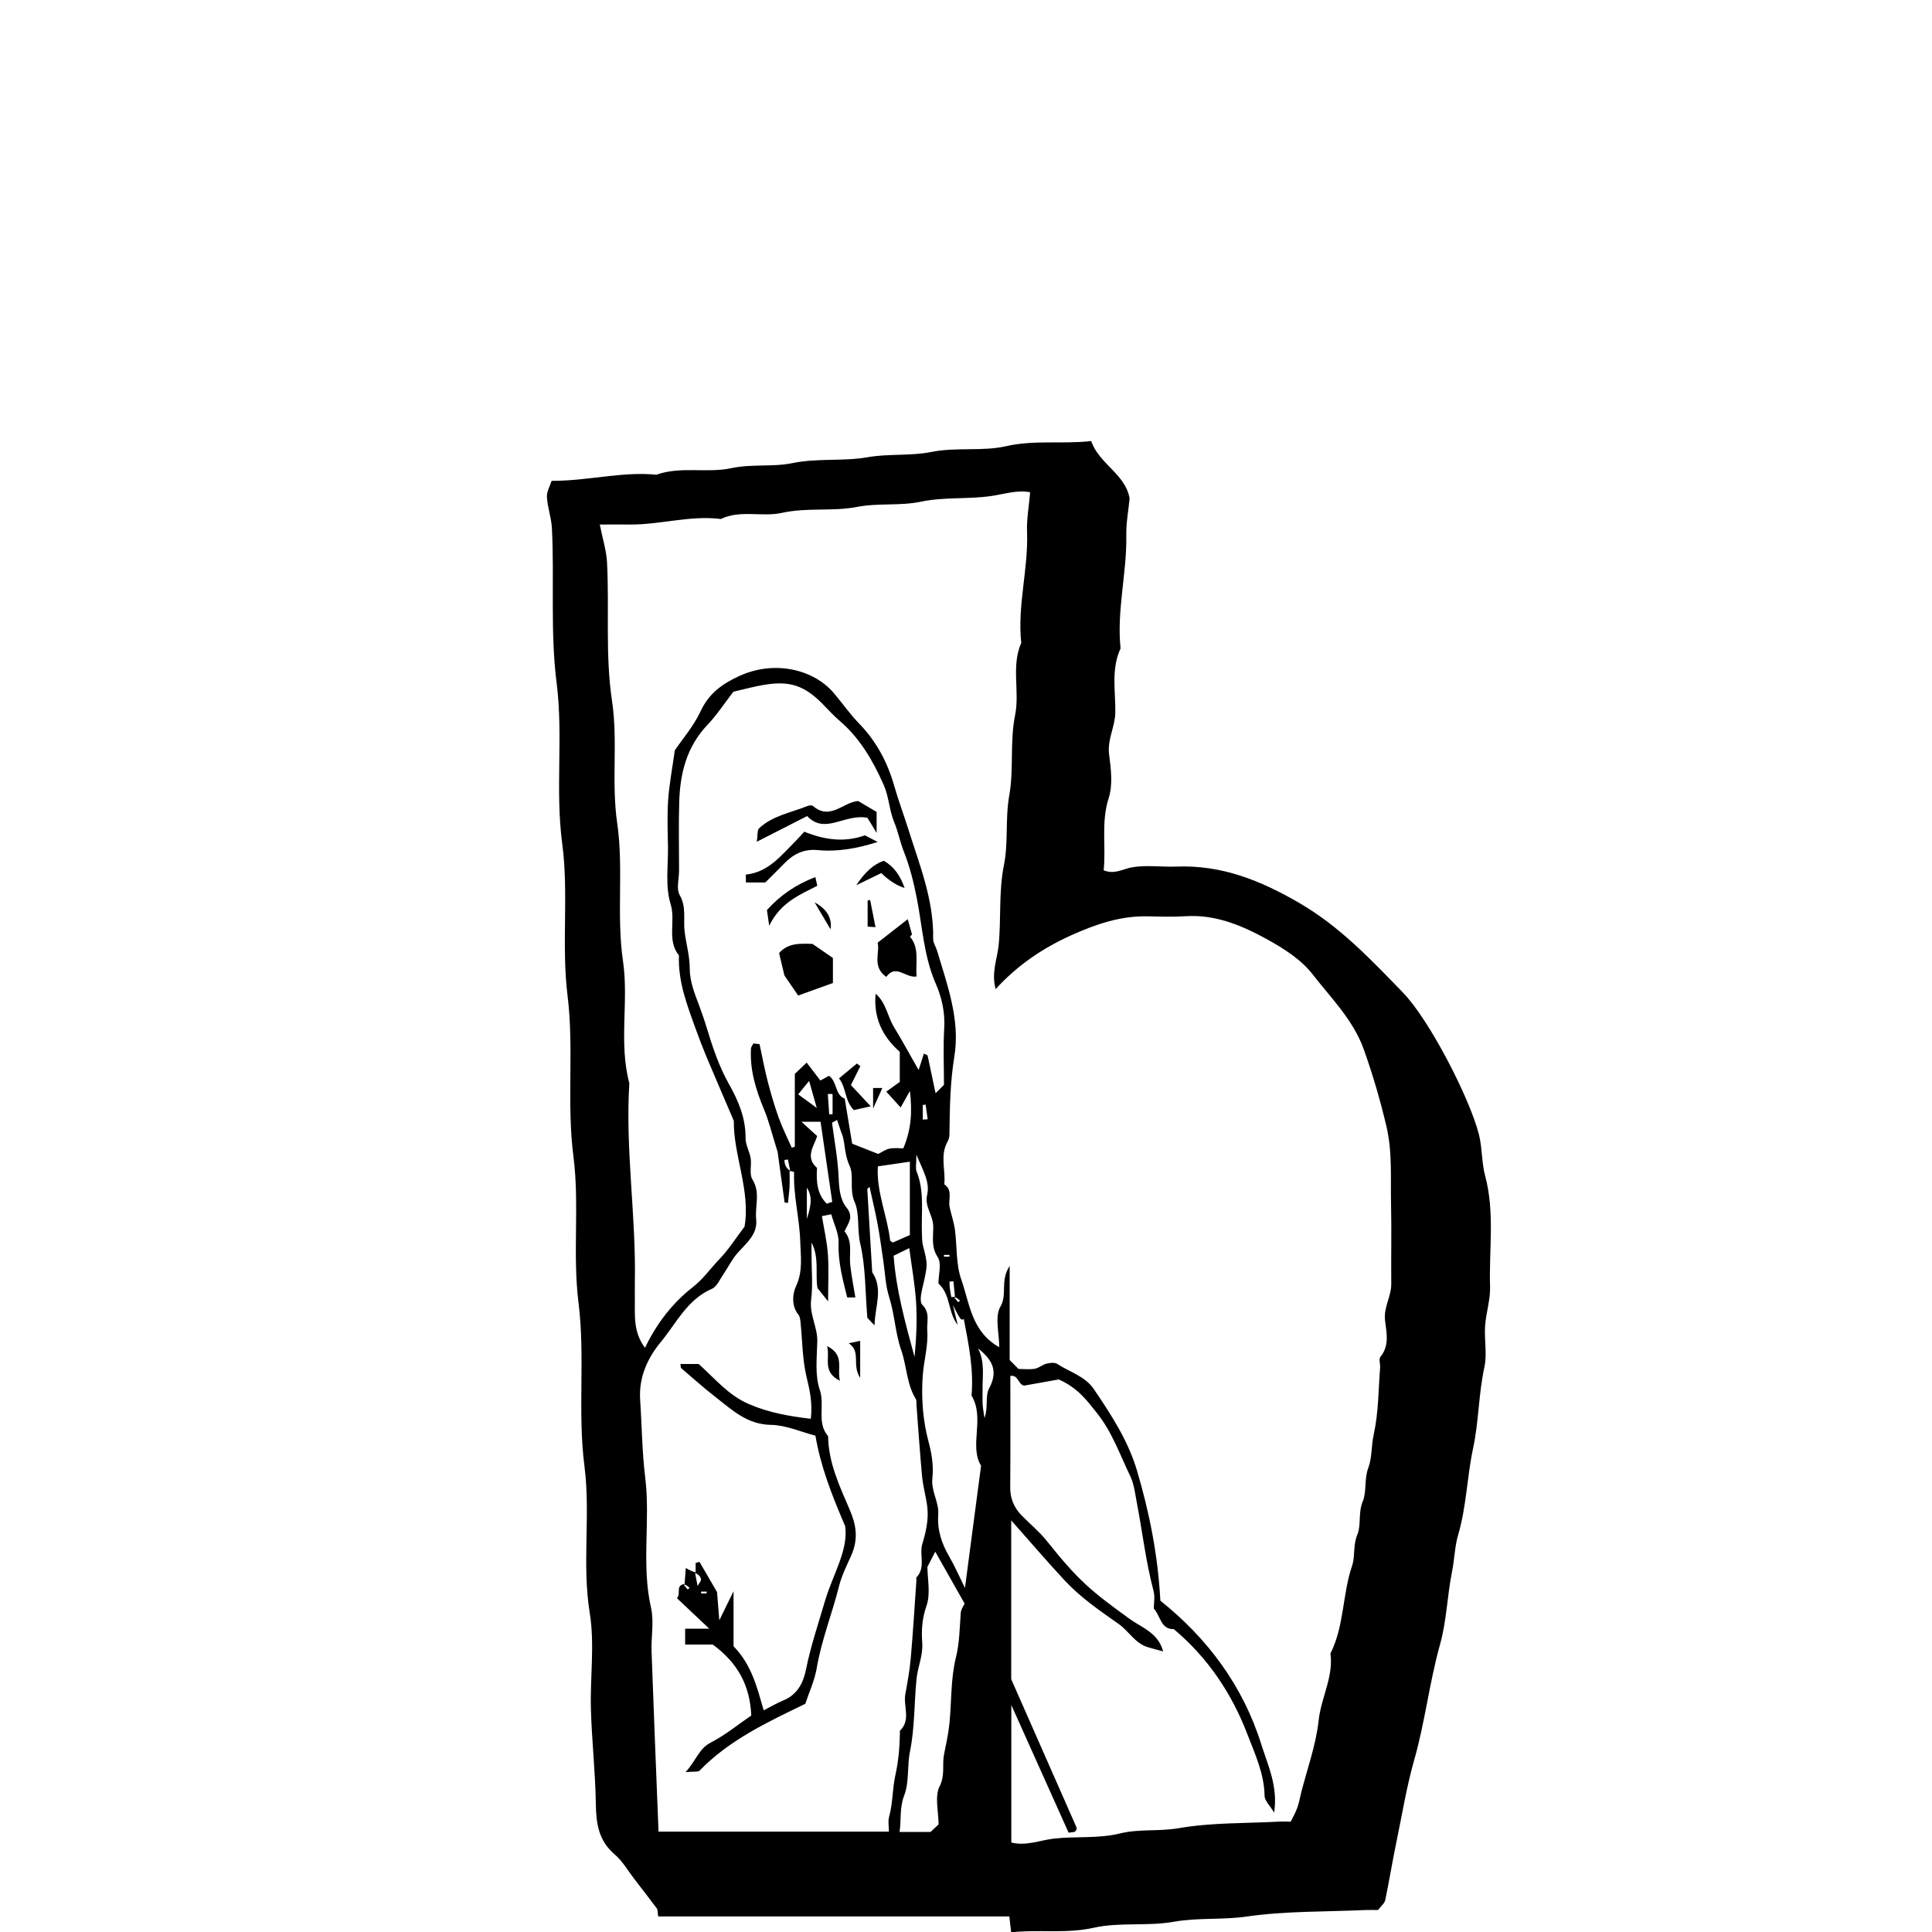 <?xml version="1.0" encoding="UTF-8"?>
<svg id="Layer_4" data-name="Layer 4" xmlns="http://www.w3.org/2000/svg" viewBox="0 0 350 350">
  <path d="M119.24,347.18c-.13-.84-.08-1.22-.25-1.45-1.33-1.79-2.71-3.55-4.07-5.32-1.17-1.52-2.15-3.27-3.58-4.48-2.91-2.49-3.35-5.59-3.4-9.15-.08-5.7-.73-11.39-.89-17.08-.17-5.83,.71-11.78-.21-17.47-1.44-8.9,.17-17.82-.96-26.59-1.27-9.88,.15-19.82-1.07-29.57-1.12-8.91,.2-17.82-.93-26.59-1.25-9.72,.13-19.49-1.06-29.07-1.14-9.24,.24-18.49-.97-27.58-1.29-9.73,.21-19.49-1.01-29.08-1.19-9.4-.38-18.75-.86-28.1-.1-1.87-.79-3.72-.9-5.59-.06-.99,.56-2.02,.85-2.95,6.65,.02,12.75-1.73,18.98-1.11,4.44-1.58,9.17-.24,13.54-1.18,3.76-.81,7.51-.18,11.1-.92,4.54-.94,9.16-.29,13.57-1.06,3.9-.69,7.84-.2,11.59-.96,4.56-.92,9.23-.06,13.57-1.05,5.1-1.17,10.11-.33,15.4-.93,1.43,4.16,6.18,5.95,6.96,10.39-.21,2.2-.64,4.41-.6,6.6,.13,6.89-1.76,13.67-1.04,20.58-1.74,3.74-.9,7.71-.95,11.58-.03,2.6-1.47,4.89-1.13,7.59,.34,2.62,.71,5.53-.07,7.94-1.41,4.39-.46,8.72-.91,13.08,1.97,.82,3.48-.25,5.15-.54,2.59-.45,5.32-.03,7.98-.13,8.2-.33,15.22,2.47,22.31,6.59,7.38,4.29,12.98,10.27,18.72,16.17,4.86,4.99,12.13,19.16,13.81,25.73,.63,2.45,.48,5.1,1.14,7.54,1.78,6.65,.67,13.4,.89,20.1,.07,2.35-.74,4.71-.9,7.08-.17,2.49,.39,5.09-.13,7.48-1.06,4.86-1.01,9.87-2.04,14.66-1.12,5.24-1.2,10.63-2.74,15.82-.6,2.03-.63,4.36-1.08,6.56-.88,4.35-.97,8.89-2.16,13.13-1.94,6.92-2.72,14.07-4.7,21.01-1.36,4.76-2.17,9.79-3.19,14.7-.74,3.54-1.31,7.12-2.05,10.66-.12,.57-.73,1.04-1.3,1.8-.66,0-1.46-.03-2.25,0-7.19,.33-14.46,.16-21.55,1.18-4.41,.64-8.82,.17-13.09,.93-4.88,.88-9.9,.05-14.56,1.09-5.11,1.15-10.02,.27-15.02,.84-.13-1.13-.22-1.92-.33-2.88h-63.63Zm53.86-112.28l-.2,.2,.7,.82,.32-.32c-.27-.23-.54-.46-.91-.59-.1-.97-.19-1.93-.29-2.9-.24,.02-.47,.05-.71,.07,0,.94,0,1.88,1.49,7.84-1.82-2.25-1.22-5.47-3.49-7.5,0-1.57,.62-3.64-.14-4.79-1.27-1.94-.74-3.8-.81-5.68-.07-1.94-1.59-3.49-1.1-5.59,.52-2.27-.66-4.24-1.95-7.27,0,1.75-.19,2.46,.03,3.01,1.46,3.61,.85,7.38,.97,11.09,.03,.81,.01,1.64,.21,2.41,.88,3.41,.87,3.39-.15,7.78-.22,.95-.48,2.41,.01,2.89,1.47,1.45,.79,3.11,.9,4.66,.2,2.74-.61,5.42-.81,8.09-.3,3.98,0,8.18,1.03,12.01,.61,2.27,.95,4.46,.71,6.62-.27,2.4,1.22,4.36,1.06,6.59-.21,2.83,.62,5.29,2.01,7.68,.93,1.59,1.67,3.3,2.83,5.65,1.01-7.66,1.94-14.7,2.92-22.13-2.22-3.66,.75-8.61-1.73-12.72,.42-4.7-.51-9.26-1.41-13.92-.36,.36-.59,.59-2.59-3.91,.33,0,.67,0,1.09-.1Zm-46.5,50.06c-.22,.02-.45,.04-.67,.06,.13,.65,.25,1.3,.45,2.31,.36-.66,.63-.93,.61-1.17-.03-.41-.25-.8-.97-1.16v-1.85c.23-.07,.47-.14,.7-.2,1.05,1.81,2.11,3.63,3.18,5.47,.12,1.49,.24,3.02,.41,5.11,.92-1.89,1.56-3.17,2.58-5.26v9.97c3.33,3.41,4.28,7.56,5.46,11.6,1.2-.61,2.36-1.3,3.6-1.81,2.47-1.03,3.56-3.12,4.04-5.48,.86-4.27,2.25-8.38,3.47-12.54,1.41-4.77,4.27-9.21,3.65-13.54-2.51-5.82-4.44-10.86-5.39-16.39-2.65-.68-5.34-1.91-8.05-1.95-4.29-.07-6.99-2.66-9.96-4.97-2.16-1.68-4.21-3.51-6.29-5.29-.14-.12-.09-.45-.15-.77h3.3c2.98,2.66,5.34,5.65,9.14,7.28,3.68,1.58,7.34,2.19,11.18,2.65,.32-2.83-.17-5.1-.75-7.47-.79-3.25-.77-6.69-1.12-10.04-.05-.46-.1-1.01-.36-1.33-1.35-1.63-1.06-3.89-.46-5.16,1.29-2.75,.85-5.46,.77-8.15-.12-4.17-1.27-8.28-1.11-12.51,0-.11-.53-.23-1.59-.32,.29-.01,.58-.03,.86-.04-.13-.65-.25-1.3-.38-1.95-.22,.03-.43,.05-.65,.08,.05,.64,.11,1.28,.94,1.89,0,1,.04,2-.01,3-.05,.96-.19,1.92-.29,2.89-.2-.02-.4-.04-.6-.07-.48-3.47-.96-6.94-1.27-9.18-1.05-3.34-1.58-5.6-2.47-7.72-1.48-3.55-2.58-7.13-2.35-11.02,.02-.28,.26-.55,.44-.9,.43,.05,.88,.1,1.11,.13,.51,2.33,.9,4.5,1.45,6.63,.58,2.25,1.23,4.48,2.01,6.67,.67,1.86,1.57,3.64,2.37,5.46,.19-.06,.37-.11,.56-.17v-13.21c.73-.7,1.3-1.23,2.15-2.04,1.02,1.33,1.79,2.35,2.48,3.25,.56-.31,1.1-.61,1.56-.86,1.56,1.14,1.03,3.43,2.85,4.14,.44,2.65,.88,5.29,1.35,8.16,1.54,.61,3.11,1.22,4.72,1.86,.68-.33,1.34-.84,2.07-.97,.91-.17,1.87-.04,2.47-.04,1.48-3.52,1.63-6.66,1.2-10.4-.66,1.17-1.04,1.86-1.68,2.99-1-1.1-1.69-1.86-2.6-2.87,1.07-.77,1.87-1.34,2.44-1.76v-5.46c-3.15-2.75-4.79-6.2-4.37-10.52,1.91,1.63,2.15,4.15,3.37,6.13,1.34,2.17,2.55,4.43,4.42,7.7,.35-1.08,.65-2.03,.95-2.98,.22,.11,.45,.22,.67,.33,.48,2.28,.97,4.56,1.45,6.85l1.52-1.52c0-3.4-.16-6.9,.05-10.37,.16-2.8-.49-5.56-1.51-7.89-2.2-5.02-2.44-10.35-3.46-15.55-.58-2.93-1.28-5.76-2.38-8.53-.68-1.72-1.02-3.58-1.73-5.28-.9-2.17-.92-4.52-1.89-6.72-1.97-4.43-4.31-8.49-8.05-11.67-1.14-.97-2.13-2.11-3.19-3.17-3.18-3.15-5.77-4.03-10.28-3.31-1.84,.29-3.64,.8-5.71,1.27-1.52,1.96-2.93,4.15-4.7,6.01-3.74,3.93-4.95,8.72-5.11,13.89-.13,4.16-.03,8.33-.03,12.5,0,1.5-.53,3.3,.11,4.43,1.27,2.21,.62,4.44,.9,6.65,.27,2.2,.92,4.39,.92,6.59,0,2.48,.9,4.61,1.72,6.81,.48,1.3,.94,2.61,1.34,3.94,1.07,3.55,2.26,7.09,4.07,10.3,1.75,3.1,3.02,6.17,2.99,9.79-.01,1.19,.72,2.37,.92,3.59,.2,1.28-.29,2.89,.32,3.86,1.49,2.39,.43,4.84,.68,7.22,.29,2.72-1.77,4.29-3.37,6.1-1.03,1.16-1.72,2.61-2.6,3.9-.63,.92-1.16,2.21-2.05,2.59-4.48,1.93-6.47,6.29-9.29,9.68-2.29,2.76-3.99,6.3-3.71,10.43,.32,4.7,.34,9.38,.92,14.09,.96,7.79-.73,15.74,1.05,23.58,.57,2.54,0,5.31,.1,7.98,.39,10.83,.83,21.66,1.26,32.58h41.73c0-1.02-.18-1.9,.03-2.65,.7-2.49,.6-5.13,1.14-7.55,.57-2.57,.78-5.06,.83-7.62,0-.16-.05-.4,.03-.48,2-1.96,.55-4.42,.95-6.61,.4-2.18,.8-4.38,.99-6.58,.41-4.69,.69-9.39,1.02-14.08,.01-.17-.07-.4,.01-.49,1.72-1.81,.47-4.13,1.06-6.07,.66-2.19,1.15-4.35,.91-6.6-.21-1.88-.77-3.71-.95-5.59-.41-4.35-.69-8.72-1.03-13.08-.02-.32,.05-.71-.1-.96-1.69-2.71-1.63-5.95-2.66-8.89-1.07-3.04-1.17-6.43-2.18-9.6-.67-2.09-.73-4.37-1.06-6.56s-.61-4.4-1.02-6.58c-.42-2.27-.97-4.51-1.47-6.81-.19,.19-.42,.31-.41,.42,.29,5.02,.59,10.03,.89,15.04,2.06,3.02,.46,6.28,.43,9.62-.52-.55-1.05-1.09-1.31-1.36-.4-4.78-.3-9.25-1.29-13.46-.6-2.58-.06-5.36-1.02-7.54-1.02-2.32-.03-4.68-.93-6.61-1.04-2.24-.72-4.41-1.5-6.03-.25-.74-.49-1.48-.74-2.22-.31,.17-.61,.34-.92,.52,.43,3.31,1.07,6.62,1.2,9.94,.08,1.99,.26,3.97,1.42,5.41,1.46,1.8,.2,2.94-.35,4.33,1.54,1.84,.8,4.04,1.03,6.09,.22,1.95,.6,3.88,.93,5.87h-1.48c-.8-3.24-1.69-6.44-1.56-9.88,.06-1.72-.87-3.49-1.33-5.18-.64,.13-.95,.19-1.69,.33,.37,2.28,.91,4.56,1.08,6.87,.19,2.6,.04,5.22,.04,8.57-.94-1.17-1.35-1.67-1.92-2.39-.45-2.51,.38-5.46-1.08-8.25v2.32c0,2.67,.26,5.37-.07,7.99-.35,2.7,1.17,4.98,1.11,7.59-.07,2.95-.46,6.13,.46,8.8,.96,2.8-.63,5.91,1.5,8.36,.06,4.83,2.08,9.05,3.93,13.37,1.12,2.6,1.62,5.18,.27,8.23-.78,1.75-1.73,3.61-2.22,5.58-1.25,4.97-3.17,9.74-4.04,14.83-.38,2.26-1.39,4.41-2.07,6.48-6.92,3.35-13.76,6.55-19.14,12.09-.3,.31-1.08,.14-2.56,.29,1.98-2.16,2.39-4.23,4.56-5.35,2.64-1.36,4.98-3.29,7.35-4.91-.24-5.49-2.47-9.55-6.97-12.85h-5.01v-2.88h4.37c-2.25-2.13-4.01-3.78-5.86-5.53,.83-.9-.39-2.34,1.47-2.58-.07,.07-.13,.13-.2,.2,.23,.27,.46,.54,.7,.82,.11-.11,.21-.21,.32-.32-.27-.23-.54-.46-.91-.59,.08-1,.15-1.99,.23-2.99,.75,.42,1.26,.71,2.36,.95Zm-4.33-149.06c1.41-2.08,3.42-4.39,4.65-7.05,1.52-3.27,3.98-5.01,7.09-6.42,6.38-2.89,13.43-1.13,17.02,3.1,1.56,1.84,2.95,3.84,4.63,5.57,3.15,3.25,5.15,7.06,6.37,11.38,.72,2.52,1.65,4.98,2.44,7.49,2.06,6.58,4.72,13.02,4.58,20.11-.01,.72,.5,1.45,.72,2.18,1.87,6.25,4.2,12.55,3.12,19.13-.77,4.72-.83,9.38-.89,14.1,0,.45-.13,.96-.35,1.35-1.41,2.49-.31,5.15-.58,7.71,1.59,1.08,.68,2.73,.96,4.1,.28,1.37,.77,2.71,.96,4.09,.41,3.02,.16,6.24,1.15,9.04,1.52,4.31,1.82,9.43,6.88,12.28,0-2.59-.85-5.54,.22-7.36,1.29-2.21-.11-4.65,1.67-7.37v17.06l1.61,1.61c.98,0,1.99,.13,2.96-.04,.73-.13,1.37-.74,2.1-.92,.62-.16,1.48-.26,1.95,.05,2.24,1.47,5.01,2.19,6.62,4.55,3.15,4.63,6.22,9.36,7.82,14.75,2.25,7.58,3.8,15.33,4.24,23.59,8.5,6.79,14.96,15.38,18.3,26.07,1.2,3.82,3.04,7.59,2.31,12.32-.77-1.3-1.72-2.16-1.73-3.03-.06-4.04-1.76-7.62-3.14-11.23-2.84-7.39-7.18-13.84-13.31-18.98-2.37,.05-2.34-2.29-3.62-3.73,0-.89,.24-2.1-.04-3.17-1.38-5.19-1.99-10.51-2.99-15.76-.32-1.69-.54-3.61-1.2-4.98-1.89-3.89-3.28-8.02-6.09-11.53-1.82-2.28-3.43-4.52-6.9-6.06-1.56,.28-3.89,.7-6.22,1.11-1.12-.06-1.05-2.02-2.55-1.75,0,6.84,.04,13.5-.02,20.15-.02,2.06,.69,3.72,2.08,5.14,1.52,1.55,3.22,2.94,4.56,4.62,5.6,7.02,7.88,8.98,15.04,14.14,2.15,1.55,5.14,2.48,6.02,5.86-1.02-.28-1.91-.51-2.78-.77-2.32-.7-3.44-2.92-5.27-4.2-3.42-2.4-6.87-4.77-9.73-7.83-3.18-3.41-6.21-6.96-9.74-10.94v28.77c4,9.07,7.91,17.95,11.82,26.83,.06,.14,.04,.34-.02,.48-.06,.14-.22,.24-.34,.36-.32,.04-.63,.08-1.06,.14-3.29-7.32-6.59-14.68-10.38-23.13v24.91c2.74,.67,5.15-.41,7.66-.7,4-.47,8.04,.04,12.1-.96,3.38-.83,7-.32,10.58-.94,5.91-1.03,12.02-.86,18.05-1.18,.66-.04,1.32,0,2.23,0,.38-.79,.85-1.6,1.17-2.47,.32-.87,.47-1.8,.7-2.71,1.11-4.37,2.7-8.7,3.18-13.14,.44-4.13,2.72-7.89,2.14-12.15,2.52-4.98,2.15-10.68,3.92-15.87,.59-1.73,.14-3.69,.94-5.62,.75-1.79,.13-3.99,1-6.08,.74-1.79,.22-4,1.01-6.08,.69-1.83,.52-4.01,.98-6.07,.87-3.91,.83-8.02,1.15-12.05,.05-.66-.27-1.56,.05-1.96,1.7-2.06,1.09-4.47,.84-6.61-.28-2.41,1.15-4.33,1.13-6.6-.05-4.83,.07-9.67-.04-14.5-.11-4.7,.27-9.38-.85-14.11-1.11-4.71-2.45-9.28-4.07-13.83-1.91-5.39-5.92-9.3-9.26-13.62-2.07-2.68-5.24-4.71-8.28-6.38-4.53-2.49-9.33-4.53-14.76-4.18-2.32,.15-4.66,.06-7,.02-4.84-.09-9.29,1.45-13.6,3.38-5.16,2.31-9.83,5.43-13.81,9.81-.81-3.01,.28-5.42,.54-7.91,.49-4.84-.02-9.71,.97-14.6,.82-4.07,.2-8.34,.96-12.59,.85-4.74,.07-9.69,1.06-14.57,.86-4.25-.75-8.82,1.11-13.06-.73-6.75,1.3-13.35,1.05-20.08-.09-2.33,.35-4.68,.56-7.2-2.32-.48-4.71,.35-7.22,.7-4.14,.58-8.37,.12-12.59,1.01-3.74,.79-7.67,.19-11.59,.95-4.4,.85-9.03,.06-13.57,1.07-3.58,.8-7.49-.6-11.06,1.11-5.59-.71-11.03,1.07-16.58,1-1.63-.02-3.25,0-5.35,0,.51,2.59,1.2,4.72,1.31,6.89,.44,8.35-.35,16.71,.91,25.1,1.09,7.26-.15,14.67,.93,22.09,1.2,8.23-.17,16.68,1.06,25.07,1.06,7.26-.81,14.77,1.14,22.06-.75,12.06,1.24,24.04,1,36.08-.02,1,0,2,0,3,.02,2.96-.32,5.99,1.84,8.86,2.09-4.39,4.98-8.13,8.68-11.01,1.9-1.48,3.17-3.37,4.77-5.02,1.67-1.72,2.96-3.8,4.58-5.92,1.12-6.51-2.03-12.97-1.94-19.17-1.78-4.17-3.38-7.84-4.93-11.54-.71-1.7-1.37-3.43-2-5.17-1.55-4.29-3.2-8.56-3.01-13.25-2.25-2.78-.54-6.21-1.52-9.35-.99-3.18-.42-6.86-.47-10.32-.05-2.83-.16-5.68,.03-8.5,.2-2.85,.75-5.68,1.21-9.01Zm45.74,147.94c0,2.15,.61,4.86-.17,7.08-.79,2.27-.94,4.43-.77,6.63,.18,2.34-.81,4.39-1.03,6.59-.44,4.35-.31,8.79-1.17,13.04-.56,2.72-.13,5.64-1.05,8.03-.9,2.33-.51,4.37-.86,6.67h5.62c.5-.47,.98-.92,1.45-1.37,0-2.37-.74-5.07,.2-6.93,1.02-2.03,.42-3.83,.78-5.69,.36-1.85,.79-3.71,.98-5.58,.41-4.02,.22-8.16,1.18-12.03,.68-2.75,.67-5.4,.88-8.11,.05-.65,.53-1.28,.7-1.66-1.87-3.3-3.6-6.37-5.32-9.41-.42,.81-.84,1.63-1.41,2.74Zm-3.18-60.11v-13.28c-1.95,.29-3.77,.55-5.8,.85-.28,4.63,1.71,8.93,2.23,13.44,.01,.1,.25,.18,.5,.35,.91-.4,1.9-.84,3.08-1.35Zm-.11,2.38c-.93,.45-1.74,.85-2.83,1.38,.44,6.2,2.14,12.25,3.79,18.34,.32-3.32,.48-6.62,.28-9.89-.2-3.18-.78-6.34-1.24-9.83Zm-16.69-20.31c-.45,1.7-2.31,3.76-.02,5.78-.14,2.37-.05,4.68,1.76,6.48,.45-.15,.74-.25,1-.33-.72-4.92-1.44-9.84-2.12-14.52h-3.47c1.29,1.17,1.97,1.79,2.85,2.59Zm29.15,38.47c1.32,2.55,.76,5.18,.82,7.73,.02,.83-.04,1.67,.02,2.5,.06,.8,.22,1.59,.33,2.38,.71-1.87,.09-3.99,.84-5.37,1.78-3.27,.4-5.33-2.01-7.24Zm-29.21-43.54c-.59-2.09-.97-3.42-1.39-4.91-.69,.84-1.25,1.54-1.98,2.43,1.08,.79,1.9,1.4,3.37,2.47Zm-1.8,20.08c.58-1.87,1.2-3.81,0-5.65v5.65Zm4.66-22.62c-.29,0-.58,0-.86-.01,.08,1.23,.17,2.47,.25,3.7,.2-.01,.41-.02,.61-.03v-3.65Zm16.34,4.63c.3-.02,.6-.04,.89-.05l-.37-2.65c-.17,.02-.35,.03-.52,.05v2.66Zm4.84,24.84v-.33h-1v.33h1Zm-44,61v-.33h-1v.33h1Z"/>
  <path d="M147.21,171.01c1.33,.92,2.48,1.71,3.68,2.54v4.53c-2,.72-4,1.44-6.3,2.27-.79-1.16-1.53-2.24-2.49-3.65-.21-.91-.57-2.41-.96-4.04,1.61-1.9,3.98-1.73,6.07-1.66Z"/>
  <path d="M160.55,176.98c-2.64-1.9-1.1-4.41-1.56-6.2,1.78-1.39,3.37-2.63,5.46-4.26,.25,.89,.48,1.74,.77,2.76,.43-.5,.14-.16-.36,.42,1.75,2.07,.98,4.6,1.18,7.2-2.01,.33-3.73-2.36-5.49,.08Z"/>
  <path d="M146.22,147.84c-3.04,1.55-5.78,2.95-9.12,4.65,.19-1.2,.05-2.09,.42-2.44,2.46-2.3,5.78-2.83,8.78-4.04,.29-.12,.78-.16,.97,0,3.13,2.69,5.5-.71,8.19-.9,1.08,.64,2.16,1.27,3.35,1.98v3.8c-.96-1.56-1.45-2.37-1.67-2.74-4.14-.79-7.69,3.13-10.92-.32Z"/>
  <path d="M145.7,150.67c3.86,1.56,7.38,1.94,10.99,.66,.68,.35,1.48,.77,2.31,1.2-3.58,1.14-7.17,1.83-10.91,1.47-2.42-.23-4.35,.7-5.99,2.4-1.16,1.2-2.35,2.36-3.46,3.47h-3.51c0-.59-.04-1.43,0-1.43,4.07-.43,6.38-3.46,8.98-6.05,.47-.47,.9-.97,1.58-1.71Z"/>
  <path d="M147.71,158.89c.16,.71,.23,1.01,.35,1.58-3.17,1.62-6.66,3.01-8.71,7.24-.21-1.45-.32-2.18-.41-2.85q3.6-4.01,8.77-5.97Z"/>
  <path d="M163.88,160.87q-2.18-.69-4.22-2.71c-1.41,.69-2.77,1.35-4.54,2.21q2.34-3.58,5-4.43c1.84,1.05,3,2.73,3.76,4.94Z"/>
  <path d="M151.99,195.36c1.07-.89,2.15-1.79,3.24-2.69,.21,.16,.42,.32,.63,.47-.56,1.12-1.12,2.25-1.71,3.43,.97,1.03,2.04,2.19,3.59,3.85-1.48,.33-2.31,.51-3.06,.68-1.65-1.64-1.34-4.01-2.68-5.74Z"/>
  <path d="M149.84,243.86c3.25,1.63,1.75,3.99,2.32,6.28-3.25-1.63-1.75-3.99-2.32-6.28Z"/>
  <path d="M147.58,163.48q3.34,1.81,2.88,4.87c-.88-1.49-1.62-2.74-2.88-4.87Z"/>
  <path d="M155.83,249.61c-1.58-2.35,.24-4.7-2.07-6.27,.77-.16,1.32-.27,2.07-.43v6.7Z"/>
  <path d="M158.6,167.96c-.43-.03-.87-.05-1.42-.09v-4.73c.15-.03,.31-.06,.46-.09,.29,1.51,.59,3.01,.96,4.9Z"/>
  <path d="M158.17,200.82v-3.72h1.68c-.46,1.02-.87,1.93-1.68,3.72Z"/>
</svg>